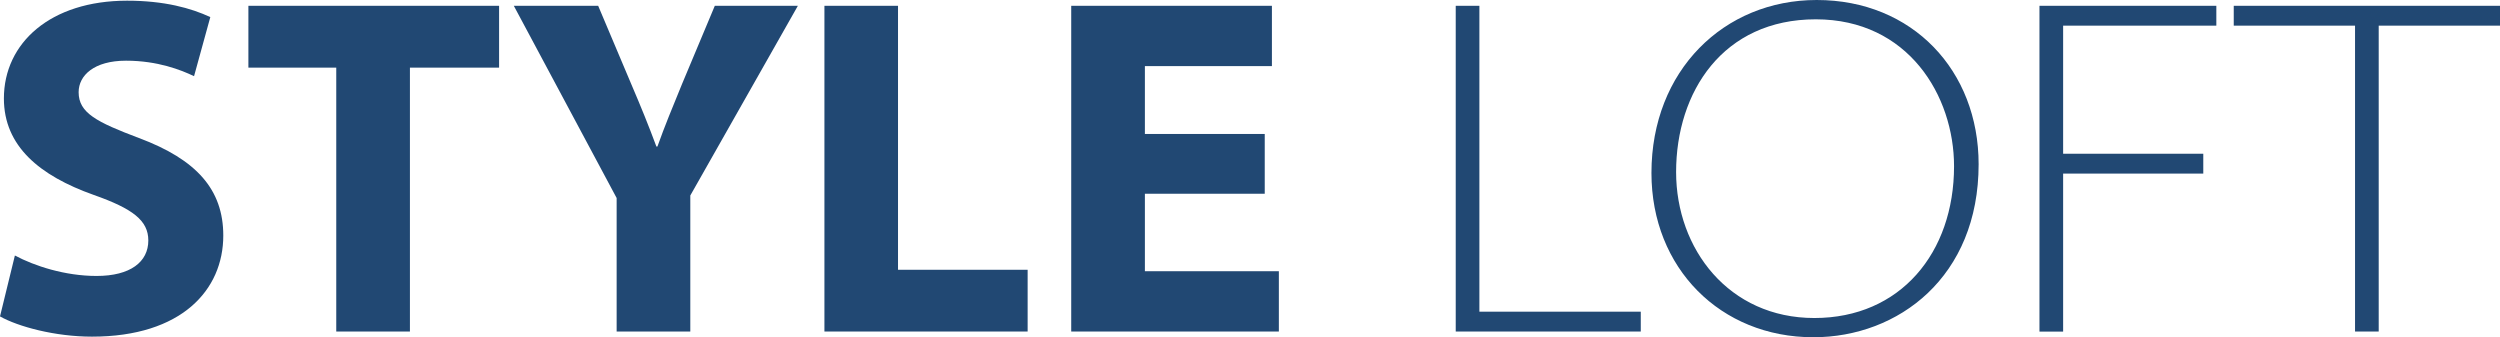 <?xml version="1.0" encoding="utf-8"?>
<!-- Generator: Adobe Illustrator 26.0.1, SVG Export Plug-In . SVG Version: 6.00 Build 0)  -->
<svg version="1.1" id="Layer_1" xmlns="http://www.w3.org/2000/svg" xmlns:xlink="http://www.w3.org/1999/xlink" x="0px" y="0px"
	 viewBox="0 0 327.5 44.19" style="enable-background:new 0 0 327.5 44.19;" xml:space="preserve">
<style type="text/css">
	.st0{fill:#214873;}
	.st1{fill:#285284;}
</style>
<g>
	<path class="st0" d="M1.95,33.47c2.56,1.37,6.57,2.68,10.7,2.68c4.43,0,6.78-1.84,6.78-4.65c0-2.62-2.04-4.16-7.14-5.96
		C5.16,23.01,0.51,19.13,0.51,12.9c0-7.28,6.11-12.81,16.14-12.81c4.87,0,8.38,0.97,10.9,2.15l-2.13,7.74
		c-1.69-0.81-4.76-2.03-8.91-2.03c-4.2,0-6.21,1.94-6.21,4.13c0,2.71,2.36,3.91,7.9,6c7.55,2.82,11.05,6.75,11.05,12.78
		c0,7.12-5.46,13.24-17.2,13.24c-4.84,0-9.67-1.31-12.05-2.65L1.95,33.47z"/>
	<path class="st0" d="M44.06,8.86H32.54v-8.1h32.84v8.1H53.7v34.57h-9.65V8.86z"/>
	<path class="st0" d="M80.78,43.43V25.94L67.31,0.76h11.05l4.34,10.27c1.31,3.06,2.24,5.35,3.29,8.17h0.13
		c0.95-2.66,1.98-5.16,3.22-8.18l4.3-10.26h10.88L90.43,25.61v17.82H80.78z"/>
	<path class="st0" d="M107.99,0.76h9.65v34.58h16.98v8.09h-26.62V0.76z"/>
	<path class="st0" d="M165.68,25.38h-15.7v10.15h17.55v7.9h-27.2V0.76h26.29v7.9h-16.64v8.89h15.7V25.38z"/>
	<path class="st0" d="M190.7,0.76h3.1v40.07h21.14v2.6H190.7V0.76z"/>
	<path class="st0" d="M259.2,21.52c0,14.75-10.51,22.66-21.65,22.66c-12.16,0-21.21-9.05-21.21-21.52c0-13.42,9.5-22.66,21.65-22.66
		C250.53,0,259.2,9.24,259.2,21.52z M219.57,22.54c0,10.07,6.9,19.12,18.11,19.12c11.27,0,18.3-8.55,18.3-19.88
		c0-9.24-6.01-19.25-18.11-19.25C225.71,2.53,219.57,12.03,219.57,22.54z"/>
	<path class="st0" d="M267.17,0.76h23.17v2.6h-20.07v16.78h18.36v2.6h-18.36v20.7h-3.1V0.76z"/>
	<path class="st0" d="M308.51,3.36h-15.89v-2.6h34.88v2.6h-15.89v40.07h-3.1V3.36z"/>
</g>
</svg>
